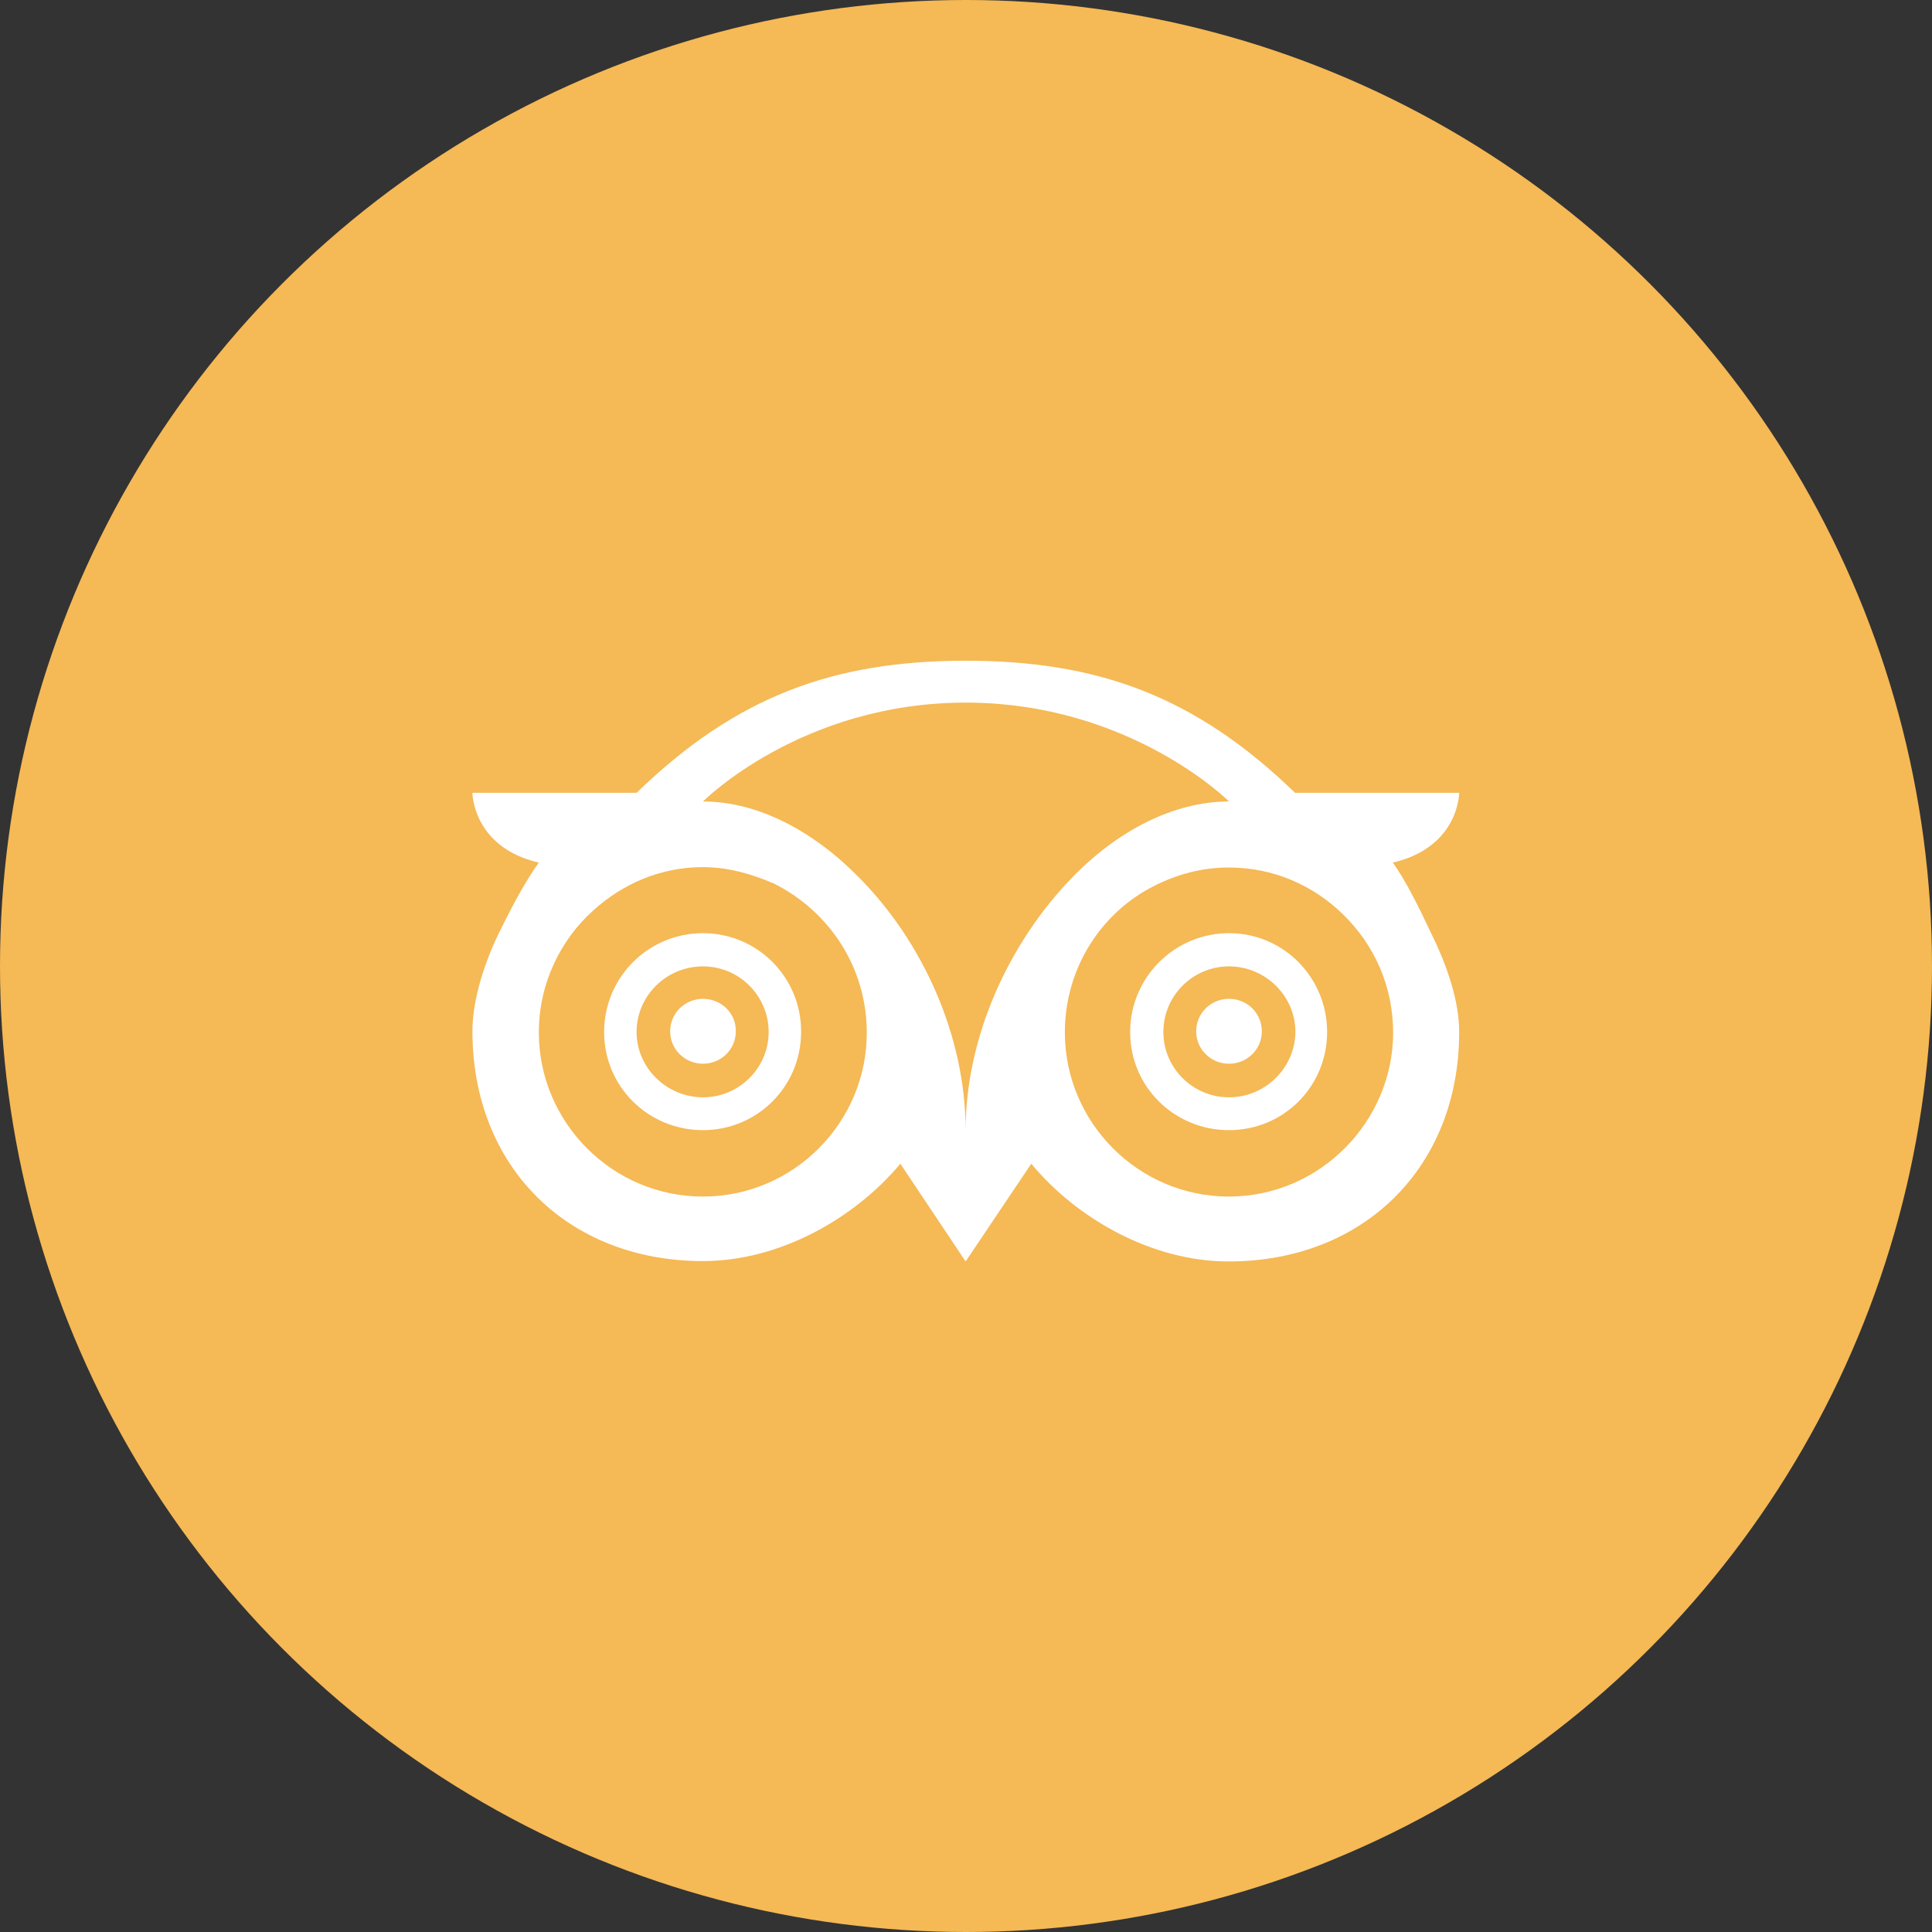 <?xml version="1.0" encoding="utf-8"?>
<!-- Generator: Adobe Illustrator 25.2.1, SVG Export Plug-In . SVG Version: 6.00 Build 0)  -->
<svg version="1.1" id="Camada_1" xmlns="http://www.w3.org/2000/svg" xmlns:xlink="http://www.w3.org/1999/xlink" x="0px" y="0px"
	 viewBox="0 0 512 512" style="enable-background:new 0 0 512 512;" xml:space="preserve">
<rect x="0" y="0" width="512" height="512" fill="#333333" stroke="none"/>
<style type="text/css">
	.st0{fill:#F5B955;}
	.st1{fill:#FFFFFF;}
</style>
<circle class="st0" cx="256" cy="256" r="256"/>
<path class="st1" d="M186.3,247.3c-14.5,0-26.2,11.7-26.2,26.2s11.7,26,26.2,26c14.4,0,26-11.6,26-26
	C212.4,259,200.7,247.3,186.3,247.3z M186.3,290.8c-9.6,0-17.6-7.8-17.6-17.3c0-9.6,7.9-17.4,17.6-17.4c9.6,0,17.4,7.8,17.4,17.4
	C203.7,283,195.9,290.8,186.3,290.8z"/>
<path class="st1" d="M186.3,264.7c-4.8,0-8.7,3.8-8.7,8.6c0,4.8,3.9,8.6,8.7,8.6c4.8,0,8.7-3.8,8.7-8.6
	C195.1,268.5,191.1,264.7,186.3,264.7z"/>
<path class="st1" d="M386.7,210.1h-43.5c-26.4-25.6-52.3-35-87.3-35c-34.9,0-60.8,9.4-87.2,35h-43.5c0,0,0,14.4,17.6,18.5
	c-3.4,4.7-6.8,11-9.9,17.3c-4.4,8.6-7.7,18.9-7.7,27.4c0,35.8,25.2,60.9,61.1,60.9c20.3,0,40.2-11.3,52.3-25.8l17.3,25.9l17.4-25.9
	c12.1,14.6,32,25.9,52.3,25.9c35.8,0,61.1-25,61.1-60.8c0-8.1-3.1-17.4-7.3-25.9c-3.1-6.6-6.8-14.2-10.3-19
	C386.7,224.5,386.7,210.1,386.7,210.1z M186.3,317.1c-24.1,0-43.5-19.7-43.5-43.5c0-12.9,5.7-24.5,14.4-32.3
	c7.7-7,17.8-11.5,29-11.5c6.8,0,13,1.8,19,4.4c14.5,7.3,24.5,22.1,24.5,39.4C229.8,297.3,210.4,317.1,186.3,317.1z M255.9,299.6
	c0-25.2-11.5-50.1-28.1-66.9c-12.1-12.4-26.9-20.3-41.5-20.3c0,0,26-26.2,69.6-26.2s69.8,26.2,69.8,26.2c-14.8,0-29.8,7.9-41.8,20.4
	C267.5,249.8,255.9,274.6,255.9,299.6z M325.7,317.1c-24.1,0-43.5-19.7-43.5-43.5c0-17,9.6-31.8,23.8-38.9c6-3,12.5-4.8,19.7-4.8
	c11.9,0,22.4,4.8,30.2,12.4c8.3,8.1,13.3,19,13.3,31.5C369.1,297.3,349.7,317.1,325.7,317.1z"/>
<path class="st1" d="M325.7,247.3c-14.4,0-26.2,11.7-26.2,26.2s11.7,26,26.2,26c14.5,0,26-11.6,26-26
	C351.7,259,340.1,247.3,325.7,247.3z M325.7,290.8c-9.6,0-17.4-7.8-17.4-17.3c0-9.6,7.8-17.4,17.4-17.4c9.6,0,17.6,7.8,17.6,17.4
	C343.2,283,335.3,290.8,325.7,290.8z"/>
<path class="st1" d="M325.7,264.7c-4.8,0-8.7,3.8-8.7,8.6c0,4.8,3.9,8.6,8.7,8.6c4.8,0,8.7-3.8,8.7-8.6
	C334.4,268.5,330.5,264.7,325.7,264.7z"/>
</svg>
